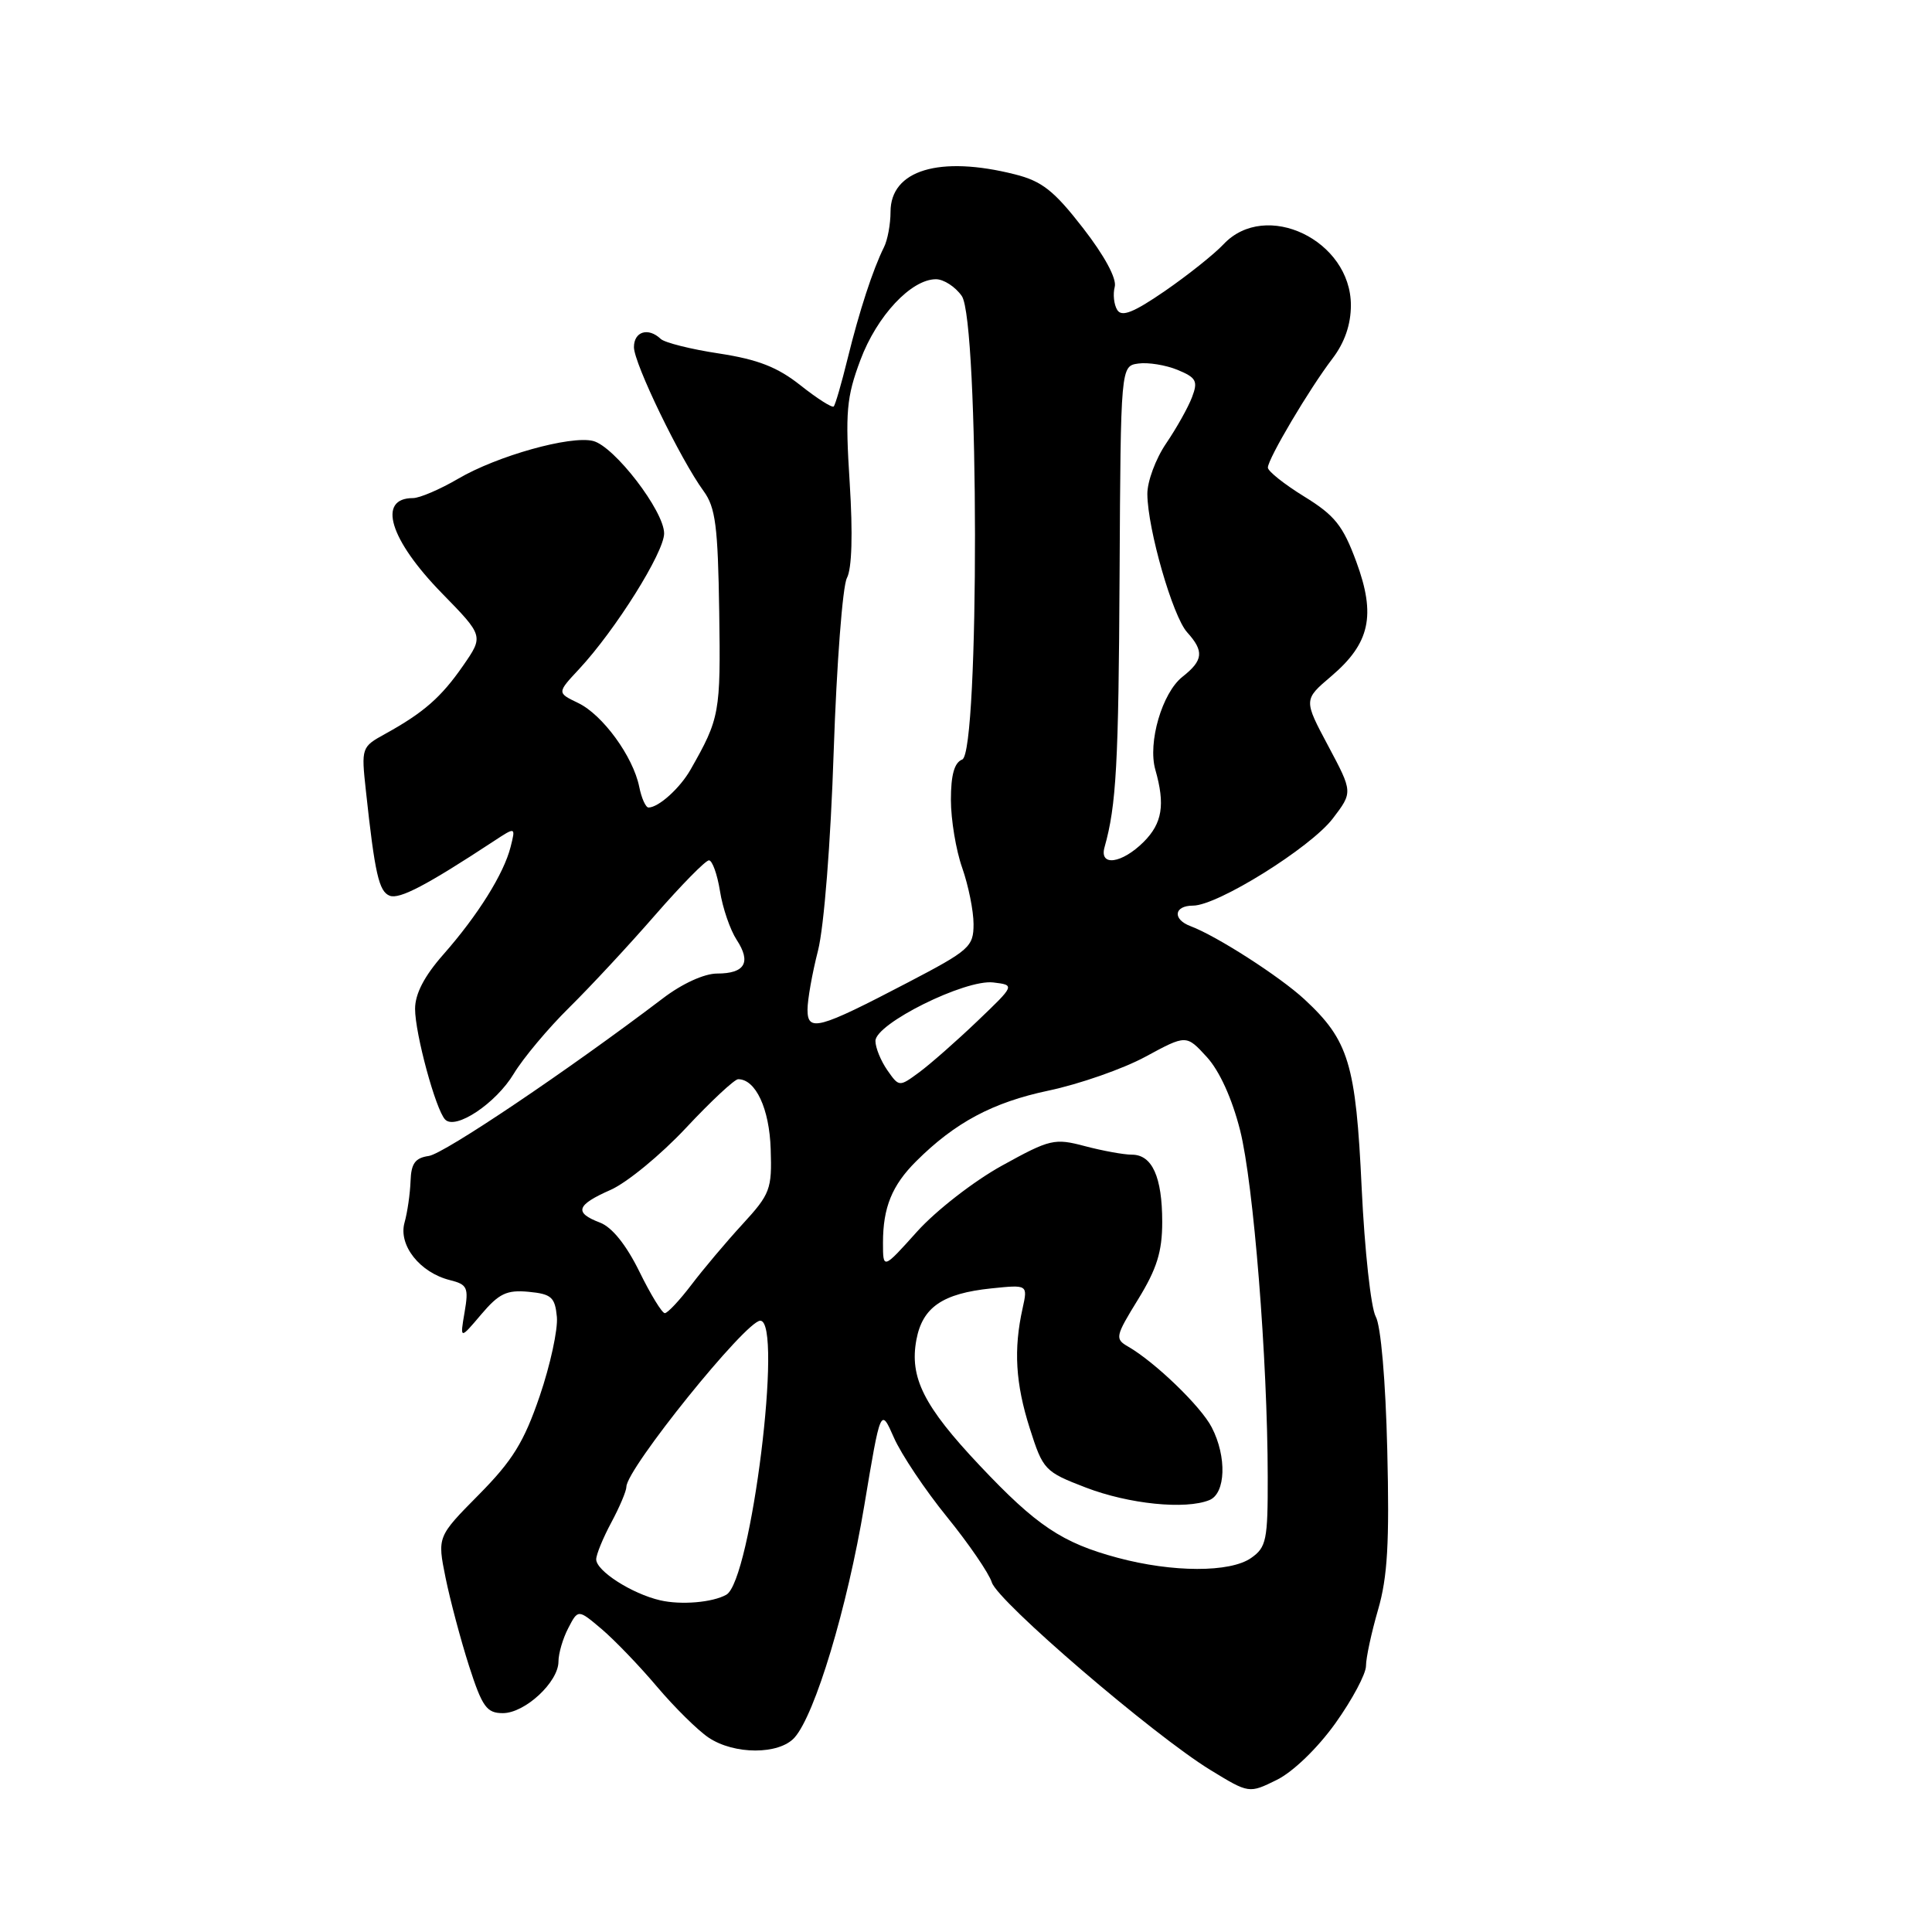 <?xml version="1.0" encoding="UTF-8" standalone="no"?>
<!DOCTYPE svg PUBLIC "-//W3C//DTD SVG 1.1//EN" "http://www.w3.org/Graphics/SVG/1.1/DTD/svg11.dtd" >
<svg xmlns="http://www.w3.org/2000/svg" xmlns:xlink="http://www.w3.org/1999/xlink" version="1.1" viewBox="0 0 256 256">
 <g >
 <path fill="currentColor"
d=" M 176.94 228.35 C 179.17 225.23 181.00 221.80 181.00 220.74 C 181.00 219.68 181.72 216.33 182.60 213.30 C 183.86 208.97 184.12 204.41 183.82 192.14 C 183.60 182.93 182.97 175.66 182.29 174.45 C 181.66 173.32 180.82 165.67 180.43 157.45 C 179.66 140.94 178.72 137.86 172.84 132.41 C 169.56 129.38 161.20 124.01 157.75 122.72 C 155.33 121.81 155.55 120.00 158.08 120.00 C 161.33 120.00 173.65 112.32 176.60 108.46 C 179.26 104.97 179.26 104.97 176.00 98.85 C 172.73 92.72 172.73 92.72 176.39 89.61 C 181.53 85.24 182.34 81.54 179.72 74.44 C 177.95 69.64 176.87 68.29 172.81 65.79 C 170.17 64.16 168.00 62.44 168.00 61.96 C 168.00 60.80 173.49 51.53 176.56 47.51 C 178.17 45.40 179.00 43.00 179.00 40.45 C 179.00 31.83 167.71 26.42 162.12 32.37 C 160.90 33.67 157.41 36.45 154.37 38.55 C 150.21 41.41 148.64 42.04 148.04 41.07 C 147.60 40.36 147.45 38.98 147.71 38.00 C 147.99 36.92 146.36 33.89 143.50 30.21 C 139.66 25.26 138.06 24.00 134.47 23.10 C 124.48 20.58 118.00 22.54 118.00 28.07 C 118.00 29.70 117.61 31.81 117.13 32.76 C 115.66 35.71 113.86 41.23 112.32 47.49 C 111.51 50.79 110.68 53.66 110.47 53.86 C 110.26 54.07 108.28 52.81 106.07 51.06 C 103.02 48.64 100.42 47.63 95.28 46.84 C 91.55 46.28 88.07 45.40 87.55 44.91 C 85.90 43.34 84.00 43.92 84.00 46.00 C 84.00 48.15 90.15 60.85 93.23 65.07 C 94.81 67.23 95.13 69.71 95.30 81.07 C 95.50 94.49 95.37 95.18 91.50 101.98 C 90.10 104.44 87.26 107.00 85.93 107.00 C 85.56 107.00 85.00 105.76 84.70 104.25 C 83.89 100.25 79.86 94.71 76.61 93.15 C 73.80 91.80 73.80 91.80 76.74 88.65 C 81.56 83.47 88.00 73.19 88.00 70.68 C 88.00 67.72 81.41 59.14 78.59 58.43 C 75.60 57.68 65.88 60.40 60.70 63.44 C 58.29 64.85 55.60 66.00 54.72 66.00 C 49.95 66.00 51.62 71.50 58.55 78.60 C 64.09 84.27 64.09 84.27 61.36 88.21 C 58.45 92.41 56.12 94.44 51.03 97.25 C 47.90 98.97 47.86 99.07 48.48 104.75 C 49.67 115.79 50.21 118.14 51.64 118.69 C 52.94 119.19 56.54 117.30 65.41 111.47 C 68.33 109.55 68.33 109.55 67.66 112.21 C 66.77 115.76 63.33 121.27 58.75 126.47 C 56.22 129.34 55.00 131.69 55.00 133.68 C 55.00 136.96 57.73 147.03 58.98 148.34 C 60.35 149.78 65.71 146.21 68.08 142.27 C 69.33 140.20 72.64 136.25 75.43 133.50 C 78.22 130.75 83.34 125.24 86.81 121.25 C 90.29 117.26 93.49 114.00 93.94 114.00 C 94.38 114.00 95.04 115.83 95.40 118.07 C 95.75 120.31 96.75 123.21 97.61 124.53 C 99.57 127.52 98.71 129.00 95.02 129.00 C 93.32 129.00 90.38 130.34 87.83 132.29 C 75.24 141.85 58.85 152.88 56.82 153.17 C 55.01 153.43 54.48 154.16 54.40 156.50 C 54.34 158.15 53.99 160.63 53.60 162.01 C 52.77 165.00 55.63 168.62 59.61 169.62 C 61.93 170.20 62.12 170.60 61.56 173.88 C 60.94 177.50 60.94 177.50 63.76 174.17 C 66.12 171.39 67.14 170.90 70.04 171.17 C 73.07 171.46 73.54 171.88 73.79 174.50 C 73.94 176.15 72.92 180.87 71.51 185.00 C 69.43 191.08 67.92 193.53 63.45 198.05 C 57.94 203.62 57.94 203.62 59.04 209.06 C 59.65 212.05 61.05 217.31 62.15 220.75 C 63.90 226.18 64.49 227.00 66.63 227.00 C 69.56 227.00 74.00 222.88 74.00 220.16 C 74.00 219.10 74.58 217.10 75.30 215.73 C 76.60 213.22 76.60 213.22 79.72 215.86 C 81.43 217.31 84.74 220.75 87.06 223.50 C 89.39 226.25 92.46 229.28 93.89 230.24 C 97.29 232.52 103.22 232.52 105.27 230.25 C 107.99 227.22 112.27 213.02 114.52 199.51 C 116.69 186.50 116.69 186.50 118.45 190.50 C 119.42 192.70 122.58 197.43 125.48 201.00 C 128.38 204.57 131.05 208.48 131.42 209.67 C 132.19 212.20 152.86 229.93 160.38 234.53 C 165.50 237.66 165.50 237.66 169.19 235.84 C 171.33 234.78 174.57 231.66 176.94 228.35 Z  M 87.48 212.05 C 83.72 211.18 79.00 208.15 79.00 206.62 C 79.00 205.99 79.90 203.79 81.00 201.74 C 82.10 199.69 83.00 197.56 83.00 197.01 C 83.00 194.64 98.83 175.00 100.74 175.00 C 103.80 175.00 99.52 209.47 96.24 211.31 C 94.41 212.34 90.24 212.69 87.48 212.05 Z  M 148.08 206.41 C 140.74 204.44 137.33 202.16 129.81 194.18 C 122.40 186.33 120.49 182.52 121.43 177.51 C 122.24 173.21 124.90 171.39 131.35 170.72 C 136.19 170.22 136.19 170.22 135.50 173.36 C 134.29 178.80 134.56 183.31 136.44 189.23 C 138.21 194.79 138.42 195.01 143.88 197.11 C 149.59 199.30 157.08 200.06 160.25 198.77 C 162.42 197.89 162.58 193.02 160.56 189.13 C 159.14 186.36 153.03 180.47 149.48 178.43 C 147.71 177.41 147.78 177.08 150.81 172.16 C 153.29 168.12 154.00 165.85 154.00 161.92 C 154.00 155.95 152.67 153.00 149.98 153.00 C 148.91 153.00 146.11 152.49 143.76 151.87 C 139.73 150.80 139.14 150.93 132.77 154.45 C 129.05 156.50 124.02 160.41 121.52 163.19 C 117.00 168.22 117.00 168.22 117.00 164.67 C 117.00 160.01 118.19 157.07 121.38 153.89 C 126.54 148.74 131.54 146.07 138.94 144.51 C 143.02 143.65 148.81 141.63 151.78 140.02 C 157.19 137.09 157.19 137.09 159.91 140.06 C 161.60 141.91 163.26 145.58 164.32 149.77 C 166.10 156.83 167.96 180.08 167.98 195.69 C 168.00 204.07 167.80 205.03 165.78 206.44 C 163.00 208.39 155.37 208.37 148.08 206.41 Z  M 84.71 168.47 C 82.97 164.94 81.10 162.61 79.50 162.00 C 76.03 160.68 76.36 159.67 80.92 157.66 C 83.08 156.70 87.56 153.02 90.89 149.46 C 94.21 145.91 97.33 143.00 97.81 143.00 C 100.13 143.00 101.95 146.90 102.12 152.26 C 102.30 157.59 102.06 158.21 98.38 162.22 C 96.22 164.57 93.17 168.19 91.61 170.25 C 90.04 172.31 88.46 174.00 88.09 174.00 C 87.72 174.00 86.20 171.51 84.71 168.47 Z  M 117.57 141.80 C 116.71 140.56 116.00 138.82 116.00 137.93 C 116.00 135.64 127.89 129.74 131.61 130.18 C 134.50 130.53 134.50 130.53 129.50 135.31 C 126.75 137.94 123.29 140.98 121.82 142.07 C 119.14 144.04 119.14 144.04 117.57 141.80 Z  M 107.00 133.78 C 107.00 132.48 107.62 128.96 108.39 125.96 C 109.19 122.80 110.07 111.67 110.47 99.52 C 110.86 87.98 111.65 77.66 112.22 76.59 C 112.88 75.35 113.02 70.77 112.59 63.98 C 111.99 54.56 112.16 52.65 114.01 47.70 C 116.20 41.85 120.74 37.00 124.02 37.00 C 125.05 37.00 126.59 38.00 127.44 39.22 C 129.74 42.50 129.79 99.76 127.50 100.64 C 126.46 101.04 126.00 102.67 126.00 105.98 C 126.00 108.60 126.67 112.66 127.50 115.00 C 128.32 117.34 129.00 120.69 129.00 122.45 C 129.00 125.45 128.47 125.92 120.25 130.21 C 108.42 136.39 107.00 136.77 107.00 133.78 Z  M 146.36 112.25 C 147.92 106.72 148.22 101.17 148.35 76.14 C 148.50 48.50 148.50 48.50 150.84 48.17 C 152.13 47.99 154.47 48.37 156.03 49.01 C 158.52 50.04 158.76 50.50 157.95 52.63 C 157.44 53.98 155.89 56.74 154.51 58.77 C 153.13 60.80 152.01 63.82 152.03 65.48 C 152.07 70.13 155.39 81.67 157.30 83.78 C 159.57 86.29 159.45 87.50 156.68 89.68 C 153.99 91.80 152.06 98.40 153.09 102.00 C 154.41 106.63 154.01 109.08 151.55 111.55 C 148.64 114.45 145.62 114.86 146.36 112.25 Z "/>
</g>
</svg>